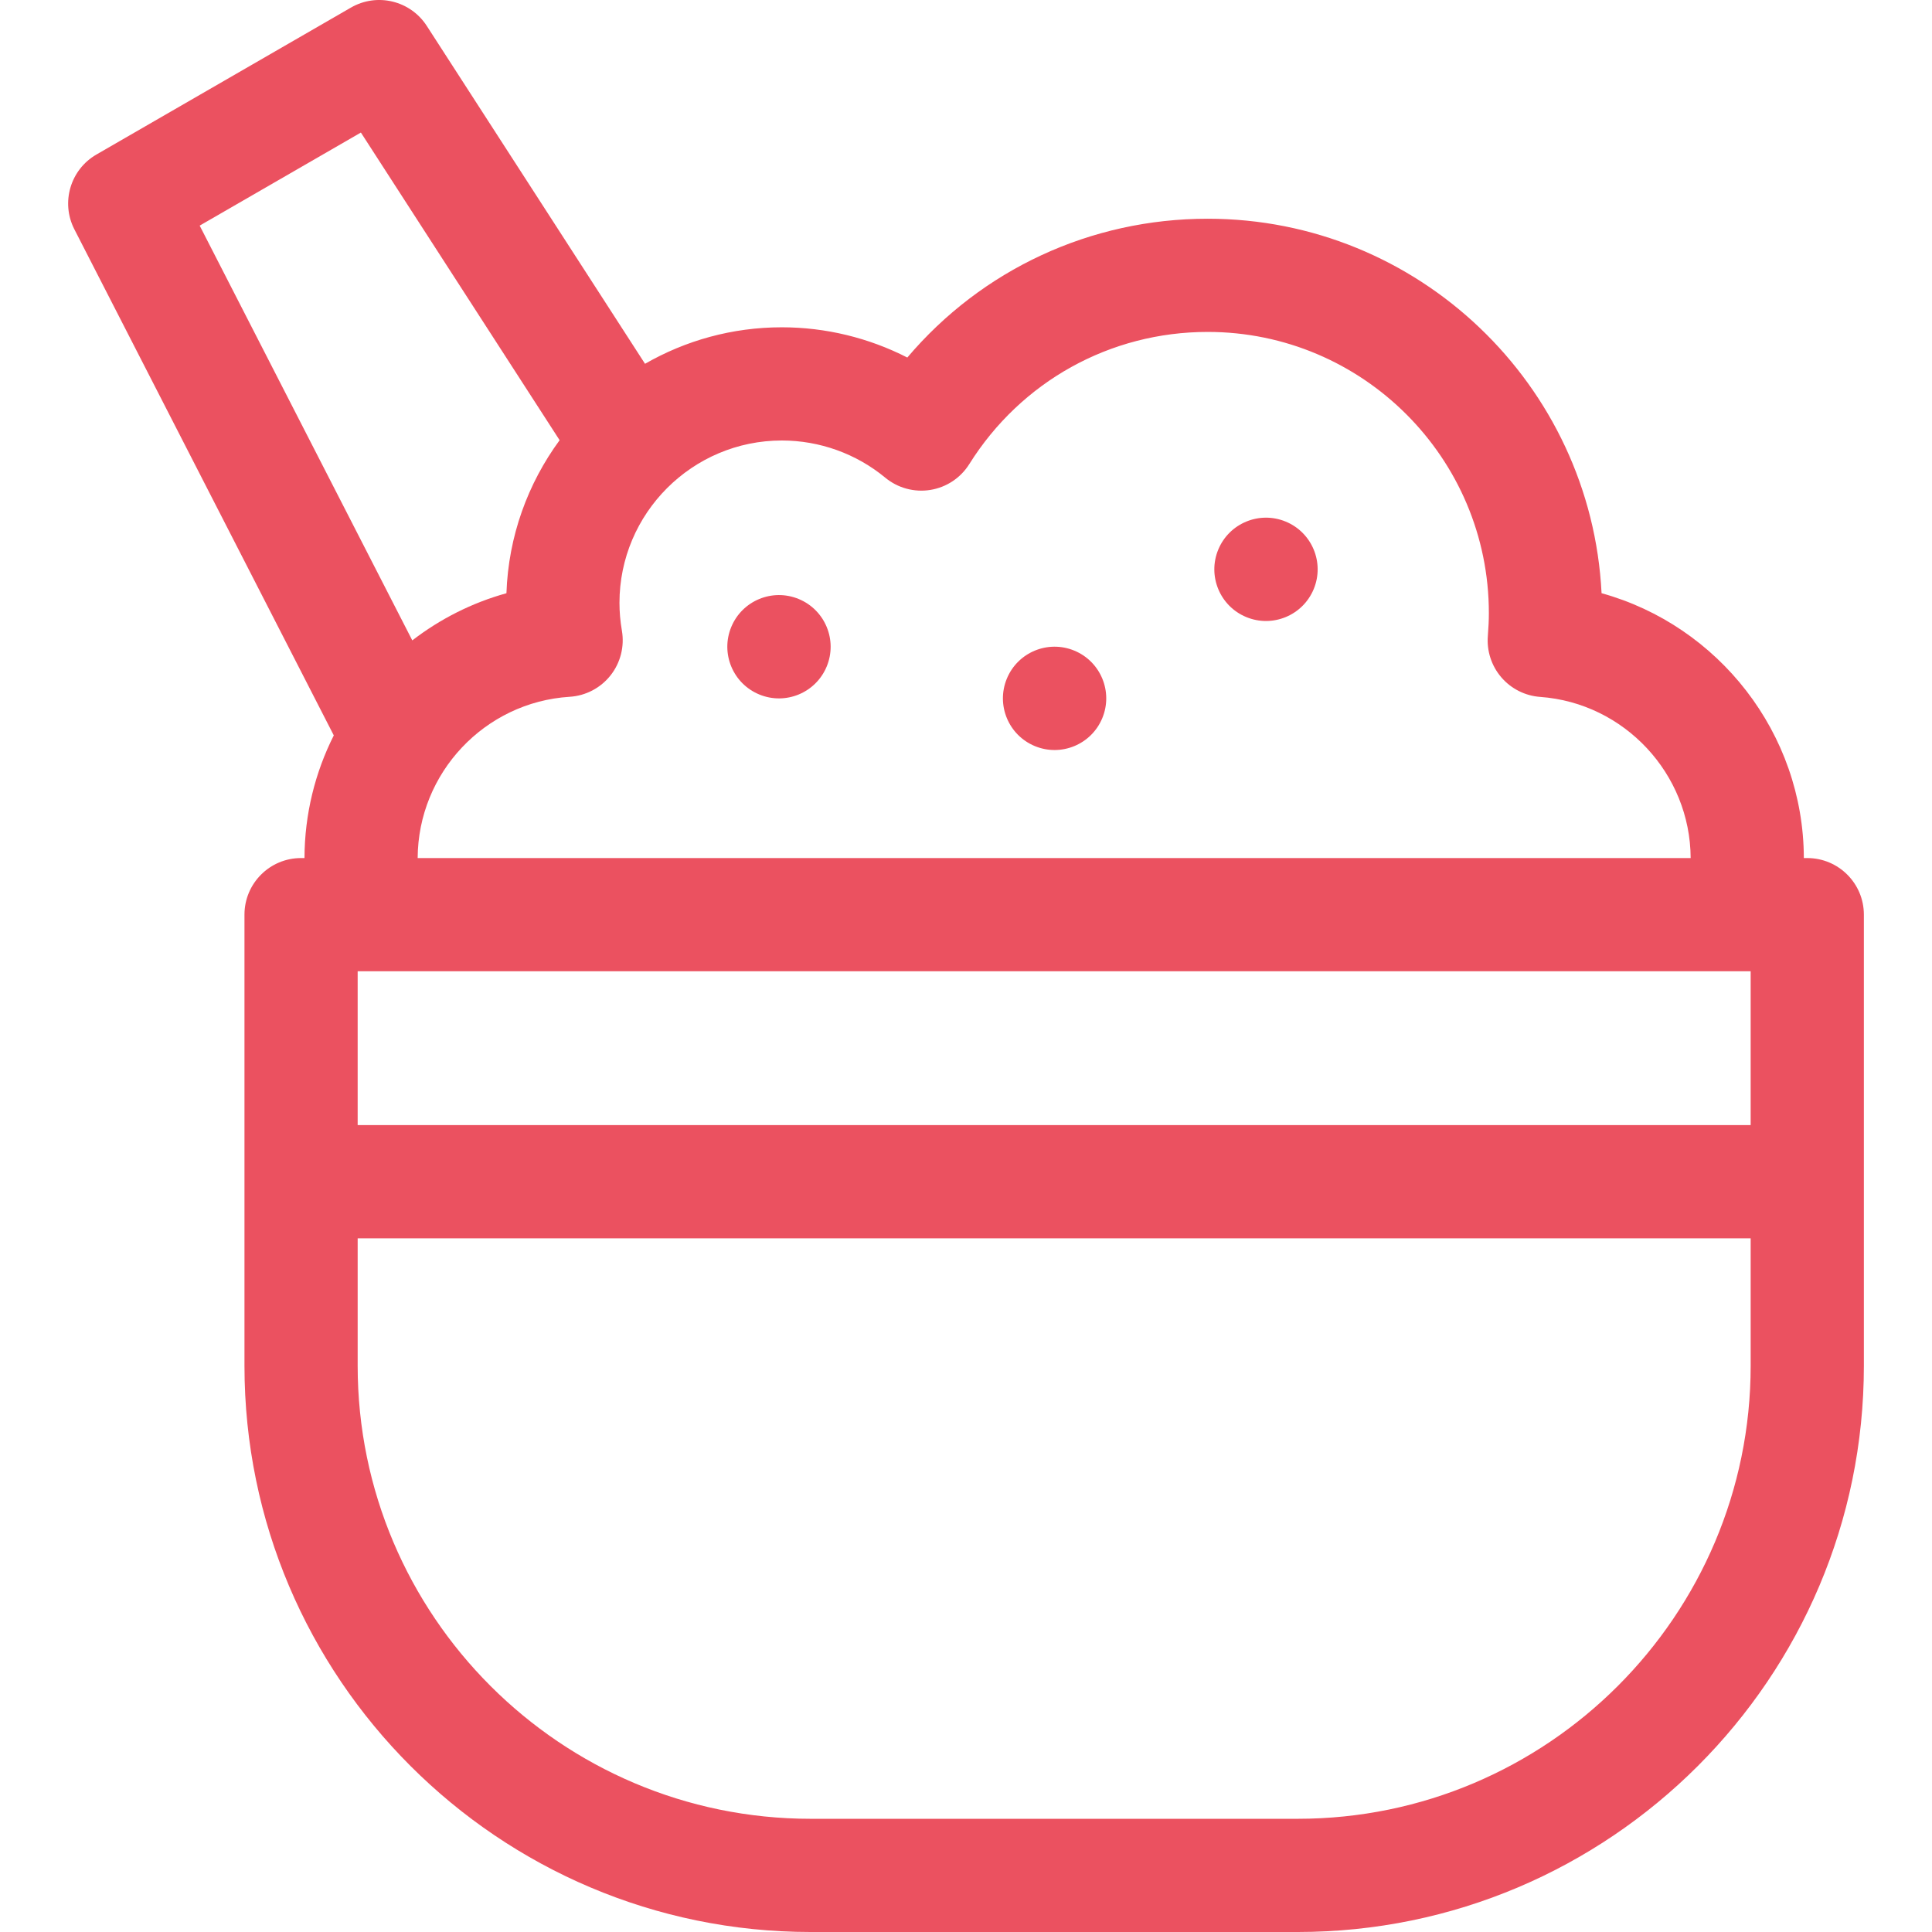 <svg id="Capa_1" enable-background="new 0 0 512.002 512.002" fill="#eb5160ff" height="512" viewBox="0 0 512.002 512.002" width="512" xmlns="http://www.w3.org/2000/svg"><g><path d="m478.945 227.394h-.906c-.09-33.142-22.687-61.626-53.607-70.19-2.757-55.188-48.522-99.239-104.382-99.239-31.082 0-59.883 13.518-79.602 36.785-10.229-5.225-21.638-8.013-33.25-8.013-13.191 0-25.568 3.529-36.261 9.672l-57.839-89.546c-4.337-6.715-13.177-8.849-20.1-4.852l-67.439 38.936c-6.922 3.996-9.495 12.72-5.848 19.833l68.744 134.106c-4.939 9.812-7.733 20.859-7.764 32.507h-.906c-8.284 0-15 6.716-15 15v119.557c0 82.739 67.313 150.052 150.052 150.052h129.057c82.739 0 150.052-67.313 150.052-150.052v-119.556c-.001-8.285-6.716-15-15.001-15zm-384.16 30h369.161v40.773h-369.161zm.855-222.267 52.664 81.531c-8.405 11.451-13.571 25.419-14.094 40.555-9.182 2.545-17.614 6.849-24.948 12.499l-56.345-109.919zm55.328 149.531c4.251-.268 8.188-2.329 10.829-5.671 2.641-3.343 3.736-7.649 3.013-11.847-.427-2.479-.644-4.958-.644-7.37 0-23.729 19.305-43.034 43.034-43.034 9.988 0 19.719 3.499 27.401 9.852 3.33 2.753 7.687 3.935 11.95 3.249 4.265-.688 8.027-3.184 10.321-6.845 13.742-21.934 37.36-35.028 63.18-35.028 41.087 0 74.513 33.426 74.513 74.513 0 1.813-.088 3.792-.27 6.051-.32 3.986.964 7.936 3.569 10.97 2.604 3.035 6.313 4.904 10.302 5.192 22.296 1.611 39.776 20.35 39.878 42.704h-337.357c.103-22.567 17.759-41.321 40.281-42.736zm192.926 297.344h-129.057c-66.197 0-120.052-53.854-120.052-120.052v-33.783h369.161v33.783c-.001 66.197-53.855 120.052-120.052 120.052z"/><ellipse cx="335.378" cy="150.872" rx="13.685" ry="13.685" transform="matrix(.383 -.924 .924 .383 67.647 402.985)"/><ellipse cx="279.365" cy="185.048" rx="13.685" ry="13.685" transform="matrix(.383 -.924 .924 .383 1.495 372.333)"/><ellipse cx="206.354" cy="171.363" rx="13.685" ry="13.685" transform="matrix(.383 -.924 .924 .383 -30.933 296.432)"/></g></svg>